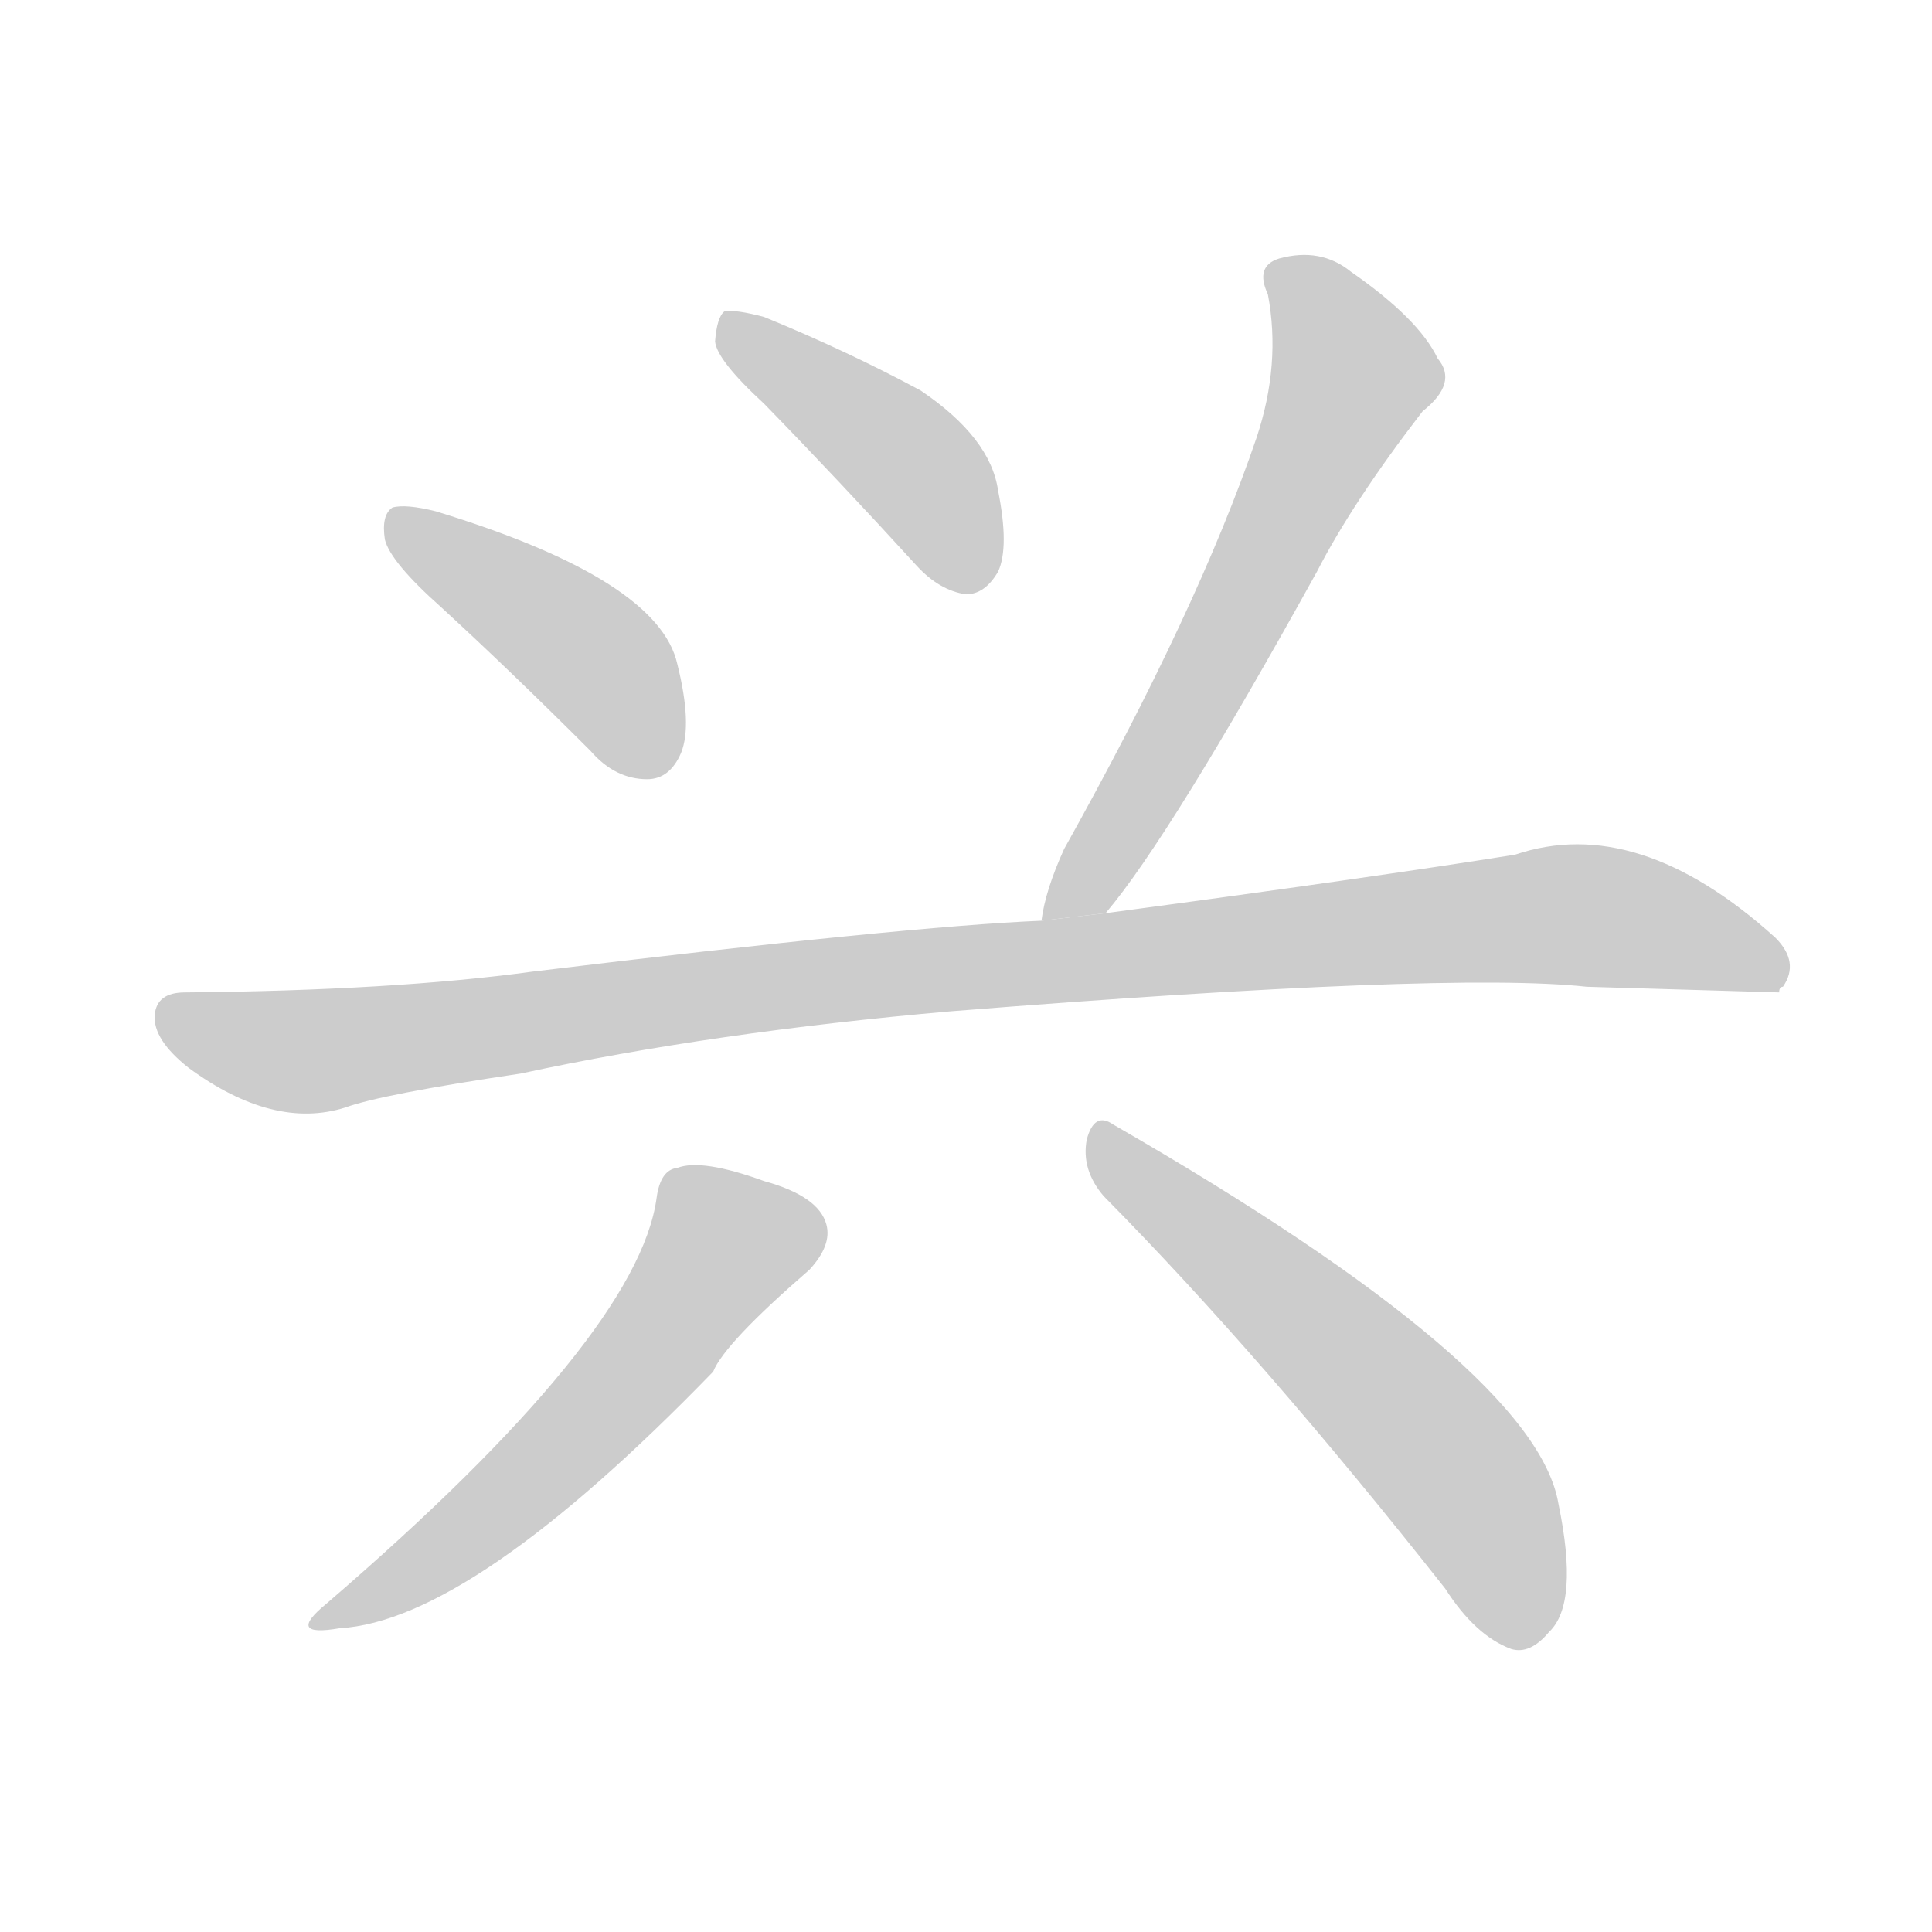<!--
AnimCJK 2016-2018 Copyright Francois Mizessyn - https://github.com/parsimonhi/animCJK
Derived from:
    MakeMeAHanzi project - https://github.com/skishore/makemeahanzi
    Arphic PL KaitiM GB - https://apps.ubuntu.com/cat/applications/precise/fonts-arphic-gkai00mp/
    Arphic PL UKai - https://apps.ubuntu.com/cat/applications/fonts-arphic-ukai/
You can redistribute and/or modify this file under the terms of the Arphic Public License
as published by Arphic Technology Co., Ltd.
You should have received a copy of this license (the directory "APL") along with this file;
if not, see http://ftp.gnu.org/non-gnu/chinese-fonts-truetype/LICENSE.
-->
<svg id="z20852" class="acjk" version="1.1" viewBox="0 0 1024 1024" xmlns="http://www.w3.org/2000/svg" xmlns:xlink="http://www.w3.org/1999/xlink">
<style>
<![CDATA[
@keyframes z20852k {
	from {
		stroke:#c00;
		stroke-dashoffset:3334;
	}
	75% {
		stroke:#c00;
		stroke-dashoffset:0;
	}
	to {
		stroke:#000;
	}
}
#z20852 path[clip-path] {
	animation:z20852k 1s linear both;
	stroke-dasharray:3334;
	stroke-width:128;
	stroke-linecap:round;
	fill:none;
}
#z20852 path[clip-path="url(#z20852c1)"] {animation-delay:1s;}
#z20852 path[clip-path="url(#z20852c2)"] {animation-delay:2s;}
#z20852 path[clip-path="url(#z20852c3)"] {animation-delay:3s;}
#z20852 path[clip-path="url(#z20852c4)"] {animation-delay:4s;}
#z20852 path[clip-path="url(#z20852c5)"] {animation-delay:5s;}
#z20852 path[clip-path="url(#z20852c6)"] {animation-delay:6s;}
#z20852 path {fill:#ccc;}
]]>
</style>
<path id="z20852d1" d="M234 322Q271 356 313 398Q326 413 343 413Q355 413 361 399Q367 384 359 352Q349 307 231 271Q215 267 208 269Q202 273 204 286Q207 298 234 322 Z"/>
<path id="z20852d2" d="M405 214Q444 254 486 300Q498 313 512 315Q522 315 529 303Q535 290 529 260Q525 232 488 207Q449 186 405 168Q390 164 384 165Q380 168 379 181Q380 191 405 214 Z"/>
<path id="z20852d3" d="M586 484Q620 444 698 303Q717 266 754 218Q773 203 762 190Q752 169 716 144Q700 131 678 137Q665 141 672 156Q679 193 666 232Q635 323 564 450Q554 472 552 488L586 484 Z"/>
<path id="z20852d4" d="M504 536Q768 515 841 523Q941 526 943 526Q943 523 945 523Q954 510 941 497Q868 431 803 453Q728 465 586 484L552 488Q480 491 282 515Q209 525 98 526Q83 526 82 538Q81 551 100 566Q145 599 183 587Q202 580 276 569Q378 547 504 536 Z"/>
<path id="z20852d5" d="M348 635Q338 708 173 850Q151 868 180 863Q250 859 378 727Q384 712 429 673Q441 660 438 649Q434 634 405 626Q372 614 359 619Q350 620 348 635 Z"/>
<path id="z20852d6" d="M585 634Q669 719 766 842Q782 867 801 874Q811 877 821 865Q837 850 826 797Q814 725 590 596Q580 589 576 604Q573 620 585 634 Z"/>
<defs>
	<clipPath id="z20852c1"><use xlink:href="#z20852d1"/></clipPath>
	<clipPath id="z20852c2"><use xlink:href="#z20852d2"/></clipPath>
	<clipPath id="z20852c3"><use xlink:href="#z20852d3"/></clipPath>
	<clipPath id="z20852c4"><use xlink:href="#z20852d4"/></clipPath>
	<clipPath id="z20852c5"><use xlink:href="#z20852d5"/></clipPath>
	<clipPath id="z20852c6"><use xlink:href="#z20852d6"/></clipPath>
</defs>
<path pathLength="3333" clip-path="url(#z20852c1)" d="M211 279L323 356L344 408"/>
<path pathLength="3333" clip-path="url(#z20852c2)" d="M388 174L487 250L517 310"/>
<path pathLength="3333" clip-path="url(#z20852c3)" d="M678 141L718 205L562 483"/>
<path pathLength="3333" clip-path="url(#z20852c4)" d="M87 539L158 557L817 485L943 515"/>
<path pathLength="3333" clip-path="url(#z20852c5)" d="M433 648L377 660L291 774L175 856"/>
<path pathLength="3333" clip-path="url(#z20852c6)" d="M583 603L757 763L812 868"/>
</svg>